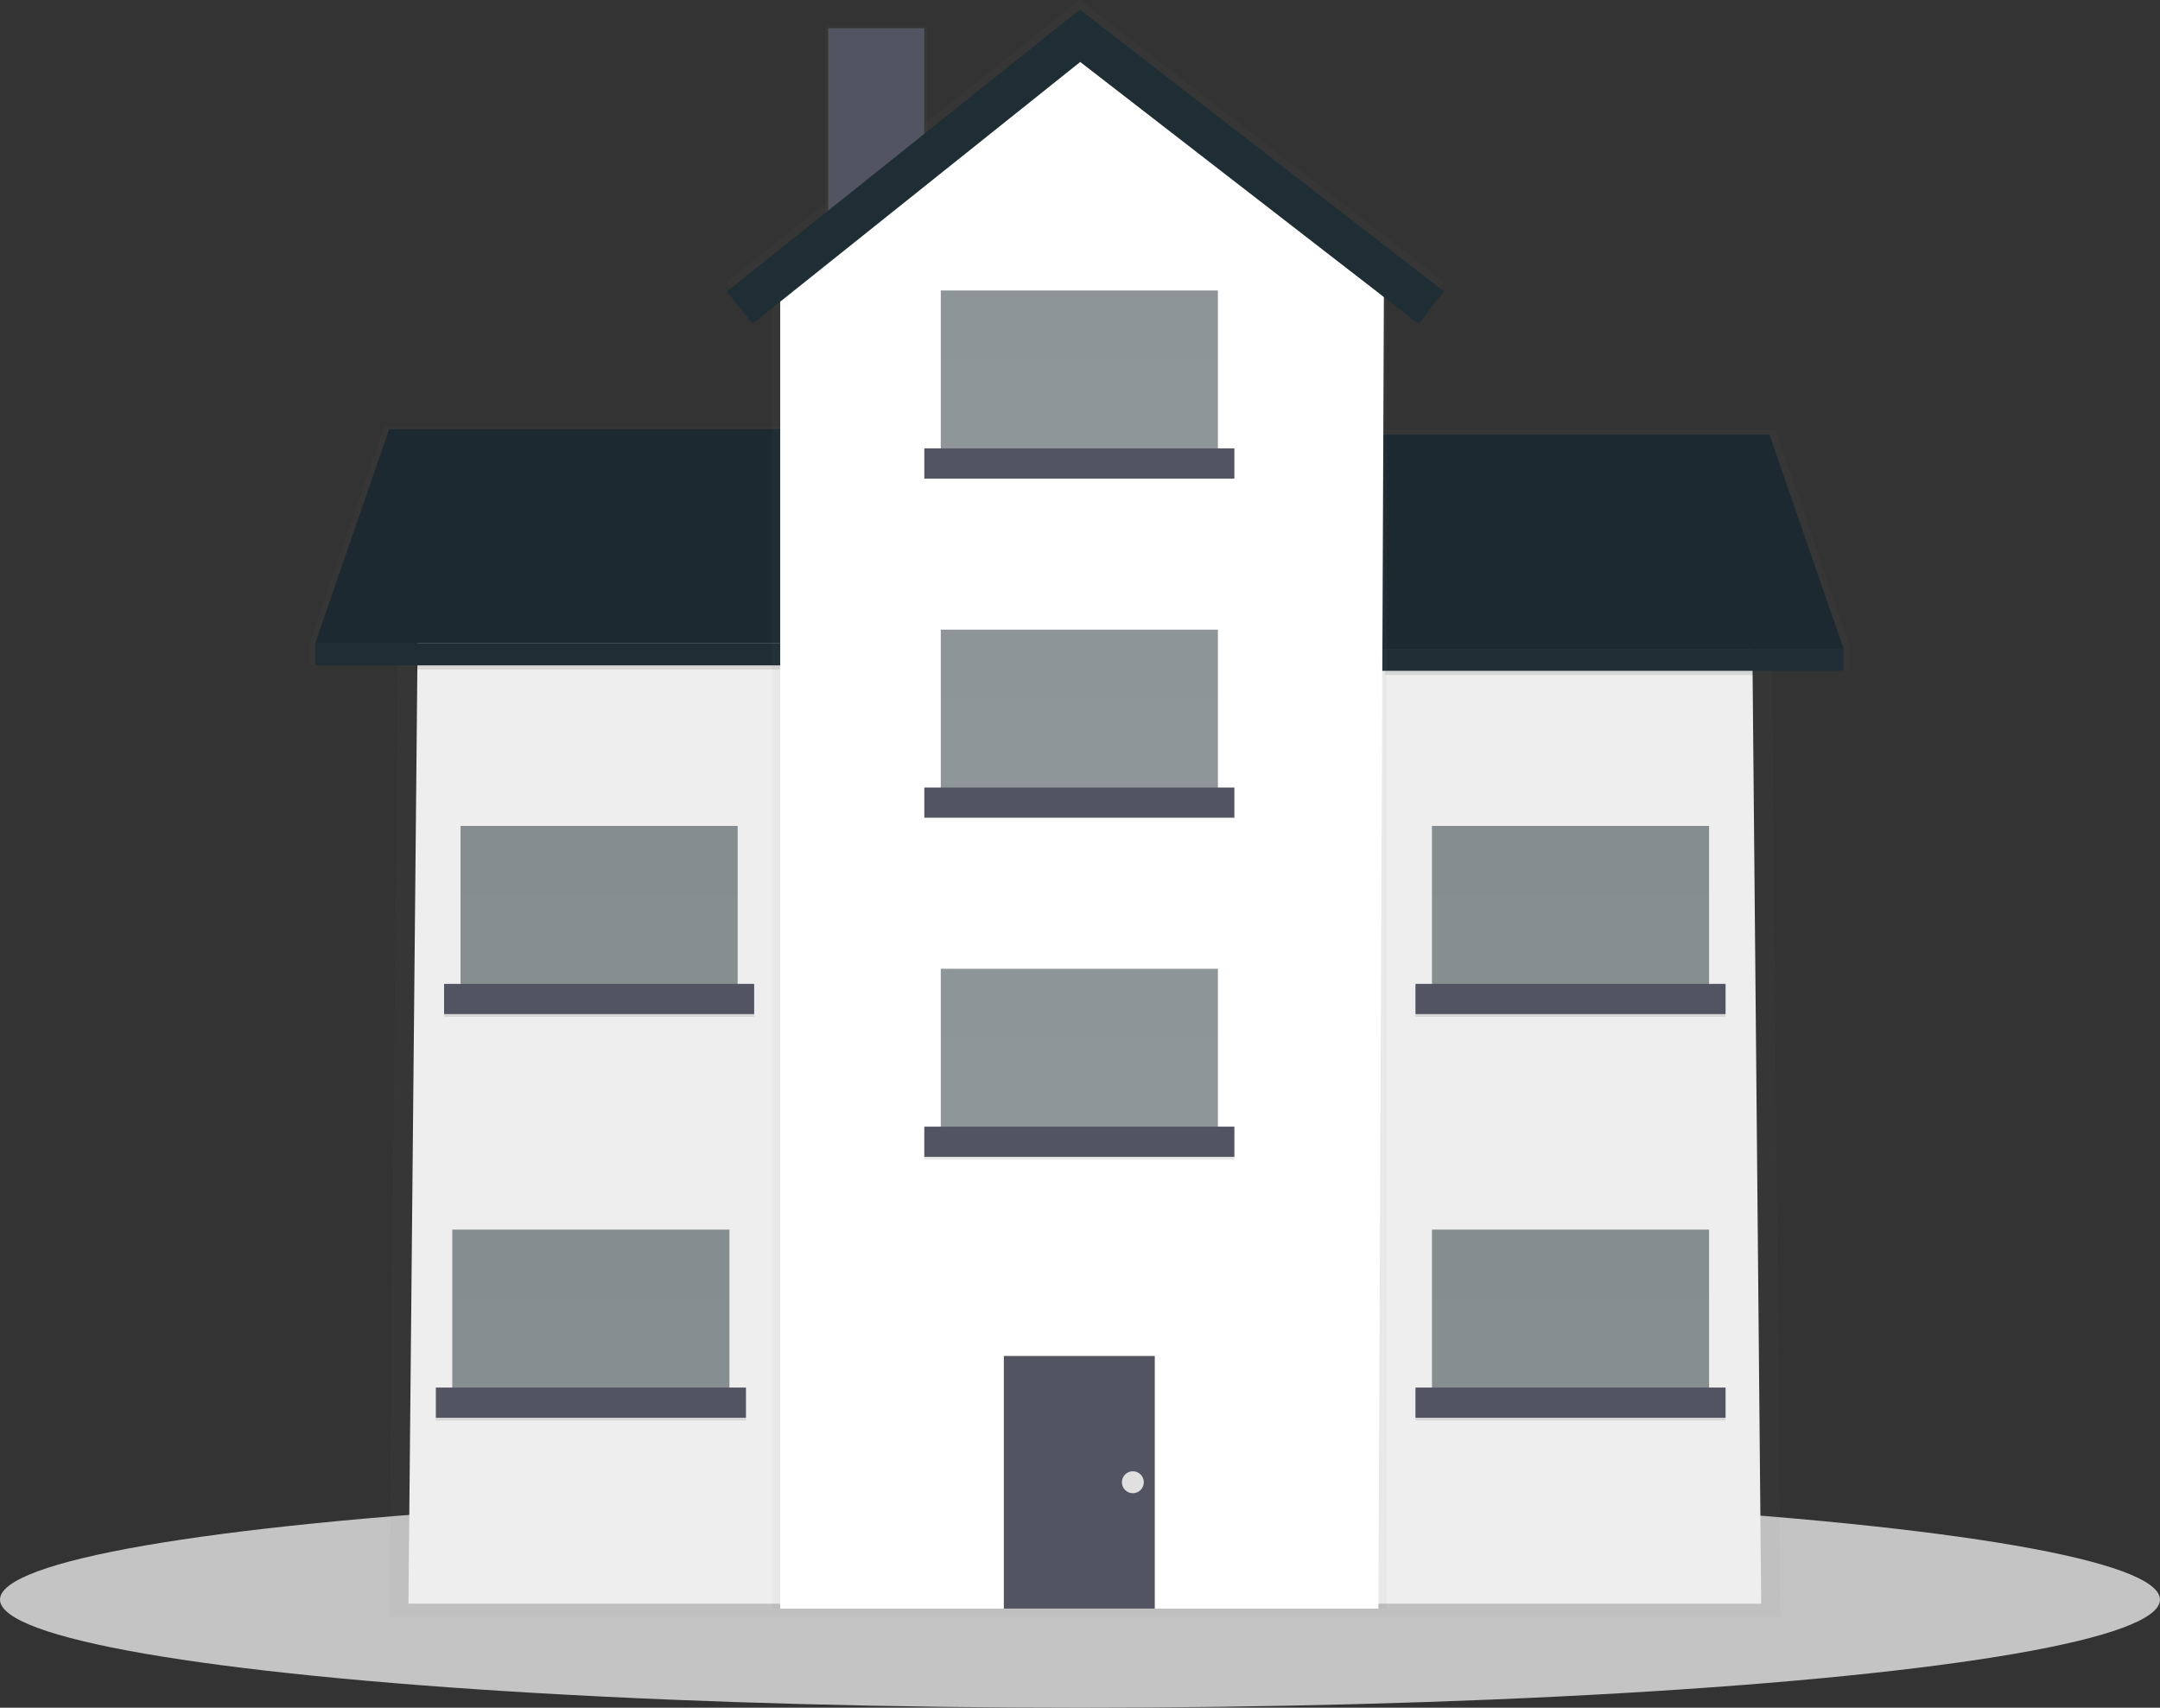 <svg width="879" height="695" viewBox="0 0 879 695" fill="none" xmlns="http://www.w3.org/2000/svg">
<rect x="0" y="0" width="879" height="695" fill="#333333" stroke="none"/>
<ellipse cx="439.5" cy="651" rx="439.5" ry="44" fill="#C4C4C4"/>
<g opacity="0.7">
<path opacity="0.7" d="M724.532 658H158.391L162.291 235.265L324.202 192.541H553.139L720.632 222.808L724.532 658Z" fill="url(#paint0_linear)"/>
</g>
<path d="M716.709 652.671H166.214L170.138 240.594L324.74 197.893H555.918L712.785 228.137L716.709 652.671Z" fill="#EEEEEE"/>
<g opacity="0.7">
<path opacity="0.7" d="M377.239 10.377H335.926V91.97H377.239V10.377Z" fill="url(#paint1_linear)"/>
</g>
<g opacity="0.7">
<path opacity="0.7" d="M335.927 261.723V173.539H156.477L126 261.723V270.768H337.048V261.723H335.927Z" fill="url(#paint2_linear)"/>
</g>
<path d="M335.927 261.84H128.242L158.391 174.661H335.927V261.84Z" fill="#1F2E35"/>
<path opacity="0.1" d="M335.927 261.84H128.242L158.391 174.661H335.927V261.84Z" fill="black"/>
<path d="M337.071 261.84H128.242V270.791H337.071V261.84Z" fill="#1F2E35"/>
<g opacity="0.7">
<path opacity="0.7" d="M722.453 174.661H542.536V263.85H541.392V273.012H753V263.85L722.453 174.661Z" fill="url(#paint3_linear)"/>
</g>
<path d="M542.514 264.06H750.222L720.072 176.905H542.514V264.06Z" fill="#1F2E35"/>
<path opacity="0.1" d="M542.514 264.06H750.222L720.072 176.905H542.514V264.06Z" fill="black"/>
<path d="M541.393 273.012H750.222V264.06H541.393V273.012Z" fill="#1F2E35"/>
<path opacity="0.5" d="M296.832 500.424H184.057V570.821H296.832V500.424Z" fill="#1F2E35"/>
<path opacity="0.1" d="M303.558 565.797H177.378V578.09H303.558V565.797Z" fill="black"/>
<path d="M303.558 564.698H177.378V576.992H303.558V564.698Z" fill="#535461"/>
<g opacity="0.1">
<path opacity="0.1" d="M296.832 500.424H184.057V528.354H296.832V500.424Z" fill="black"/>
</g>
<path opacity="0.5" d="M695.504 500.424H582.729V570.821H695.504V500.424Z" fill="#1F2E35"/>
<path opacity="0.1" d="M702.206 565.797H576.026V578.09H702.206V565.797Z" fill="black"/>
<path d="M702.206 564.698H576.026V576.992H702.206V564.698Z" fill="#535461"/>
<g opacity="0.1">
<path opacity="0.1" d="M695.504 500.424H582.729V528.354H695.504V500.424Z" fill="black"/>
</g>
<path opacity="0.5" d="M695.504 336.14H582.729V406.538H695.504V336.14Z" fill="#1F2E35"/>
<path opacity="0.1" d="M702.206 401.536H576.026V413.83H702.206V401.536Z" fill="black"/>
<path d="M702.206 400.414H576.026V412.708H702.206V400.414Z" fill="#535461"/>
<g opacity="0.1">
<path opacity="0.1" d="M695.504 336.14H582.729V364.07H695.504V336.14Z" fill="black"/>
</g>
<path opacity="0.5" d="M300.195 336.14H187.42V406.538H300.195V336.14Z" fill="#1F2E35"/>
<path opacity="0.1" d="M306.897 401.536H180.717V413.83H306.897V401.536Z" fill="black"/>
<path d="M306.897 400.414H180.717V412.708H306.897V400.414Z" fill="#535461"/>
<g opacity="0.1">
<path opacity="0.1" d="M300.195 336.14H187.42V364.07H300.195V336.14Z" fill="black"/>
</g>
<g opacity="0.7">
<path opacity="0.7" d="M577.311 127.917L439.594 21.316L306.267 127.846L295.805 114.758L439.43 0L587.563 114.664L577.311 127.917Z" fill="url(#paint4_linear)"/>
</g>
<path opacity="0.1" d="M317.5 270.768H168.993V272.451H317.5V270.768Z" fill="black"/>
<path opacity="0.1" d="M713.93 273.012H563.742V274.695H713.93V273.012Z" fill="black"/>
<path d="M376.141 11.499H337.047V91.97H376.141V11.499Z" fill="#535461"/>
<g opacity="0.7">
<path opacity="0.7" d="M564.302 654.658H314.161V113.659L440.318 108.728L564.302 113.659V654.658Z" fill="url(#paint5_linear)"/>
</g>
<path d="M560.94 654.658H317.501V111.509L439.22 19.89L563.182 114.875L560.94 654.658Z" fill="white"/>
<path d="M469.93 551.843H408.509V654.658H469.93V551.843Z" fill="#535461"/>
<path opacity="0.1" d="M502.322 459.639H376.141V471.933H502.322V459.639Z" fill="black"/>
<path opacity="0.5" d="M495.62 394.267H382.844V464.664H495.62V394.267Z" fill="#1F2E35"/>
<path d="M502.322 458.517H376.141V470.811H502.322V458.517Z" fill="#535461"/>
<g opacity="0.1">
<path opacity="0.1" d="M495.62 394.267H382.844V422.197H495.62V394.267Z" fill="black"/>
</g>
<path opacity="0.5" d="M495.62 256.254H382.844V326.651H495.62V256.254Z" fill="#1F2E35"/>
<path d="M502.322 320.504H376.141V332.798H502.322V320.504Z" fill="#535461"/>
<g opacity="0.1">
<path opacity="0.1" d="M495.62 256.254H382.844V284.184H495.62V256.254Z" fill="black"/>
</g>
<path opacity="0.5" d="M495.62 118.217H382.844V188.615H495.62V118.217Z" fill="#1F2E35"/>
<path d="M502.322 182.491H376.141V194.785H502.322V182.491Z" fill="#535461"/>
<g opacity="0.1">
<path opacity="0.1" d="M495.62 118.217H382.844V146.147H495.62V118.217Z" fill="black"/>
</g>
<path d="M577.311 131.843L439.594 25.219L306.267 131.75L295.805 118.661L439.43 3.903L587.563 118.568L577.311 131.843Z" fill="#1F2E35"/>
<path d="M461.008 607.703C463.472 607.703 465.469 605.704 465.469 603.239C465.469 600.773 463.472 598.774 461.008 598.774C458.545 598.774 456.548 600.773 456.548 603.239C456.548 605.704 458.545 607.703 461.008 607.703Z" fill="#E0E0E0"/>
<defs>
<linearGradient id="paint0_linear" x1="416419" y1="131233" x2="416419" y2="38537.1" gradientUnits="userSpaceOnUse">
<stop stop-color="#808080" stop-opacity="0.25"/>
<stop offset="0.54" stop-color="#808080" stop-opacity="0.12"/>
<stop offset="1" stop-color="#808080" stop-opacity="0.1"/>
</linearGradient>
<linearGradient id="paint1_linear" x1="29210.2" y1="3221.05" x2="29210.2" y2="372.648" gradientUnits="userSpaceOnUse">
<stop stop-color="#808080" stop-opacity="0.25"/>
<stop offset="0.54" stop-color="#808080" stop-opacity="0.12"/>
<stop offset="1" stop-color="#808080" stop-opacity="0.1"/>
</linearGradient>
<linearGradient id="paint2_linear" x1="136330" y1="11437.5" x2="136330" y2="7392.77" gradientUnits="userSpaceOnUse">
<stop stop-color="#808080" stop-opacity="0.25"/>
<stop offset="0.54" stop-color="#808080" stop-opacity="0.12"/>
<stop offset="1" stop-color="#808080" stop-opacity="0.1"/>
</linearGradient>
<linearGradient id="paint3_linear" x1="174771" y1="11663" x2="174771" y2="7524.4" gradientUnits="userSpaceOnUse">
<stop stop-color="#808080" stop-opacity="0.25"/>
<stop offset="0.54" stop-color="#808080" stop-opacity="0.12"/>
<stop offset="1" stop-color="#808080" stop-opacity="0.1"/>
</linearGradient>
<linearGradient id="paint4_linear" x1="214843" y1="7000.87" x2="214843" y2="0" gradientUnits="userSpaceOnUse">
<stop stop-color="#808080" stop-opacity="0.25"/>
<stop offset="0.54" stop-color="#808080" stop-opacity="0.12"/>
<stop offset="1" stop-color="#808080" stop-opacity="0.1"/>
</linearGradient>
<linearGradient id="paint5_linear" x1="183993" y1="153024" x2="183993" y2="25505.4" gradientUnits="userSpaceOnUse">
<stop stop-color="#808080" stop-opacity="0.25"/>
<stop offset="0.54" stop-color="#808080" stop-opacity="0.12"/>
<stop offset="1" stop-color="#808080" stop-opacity="0.1"/>
</linearGradient>
</defs>
</svg>
